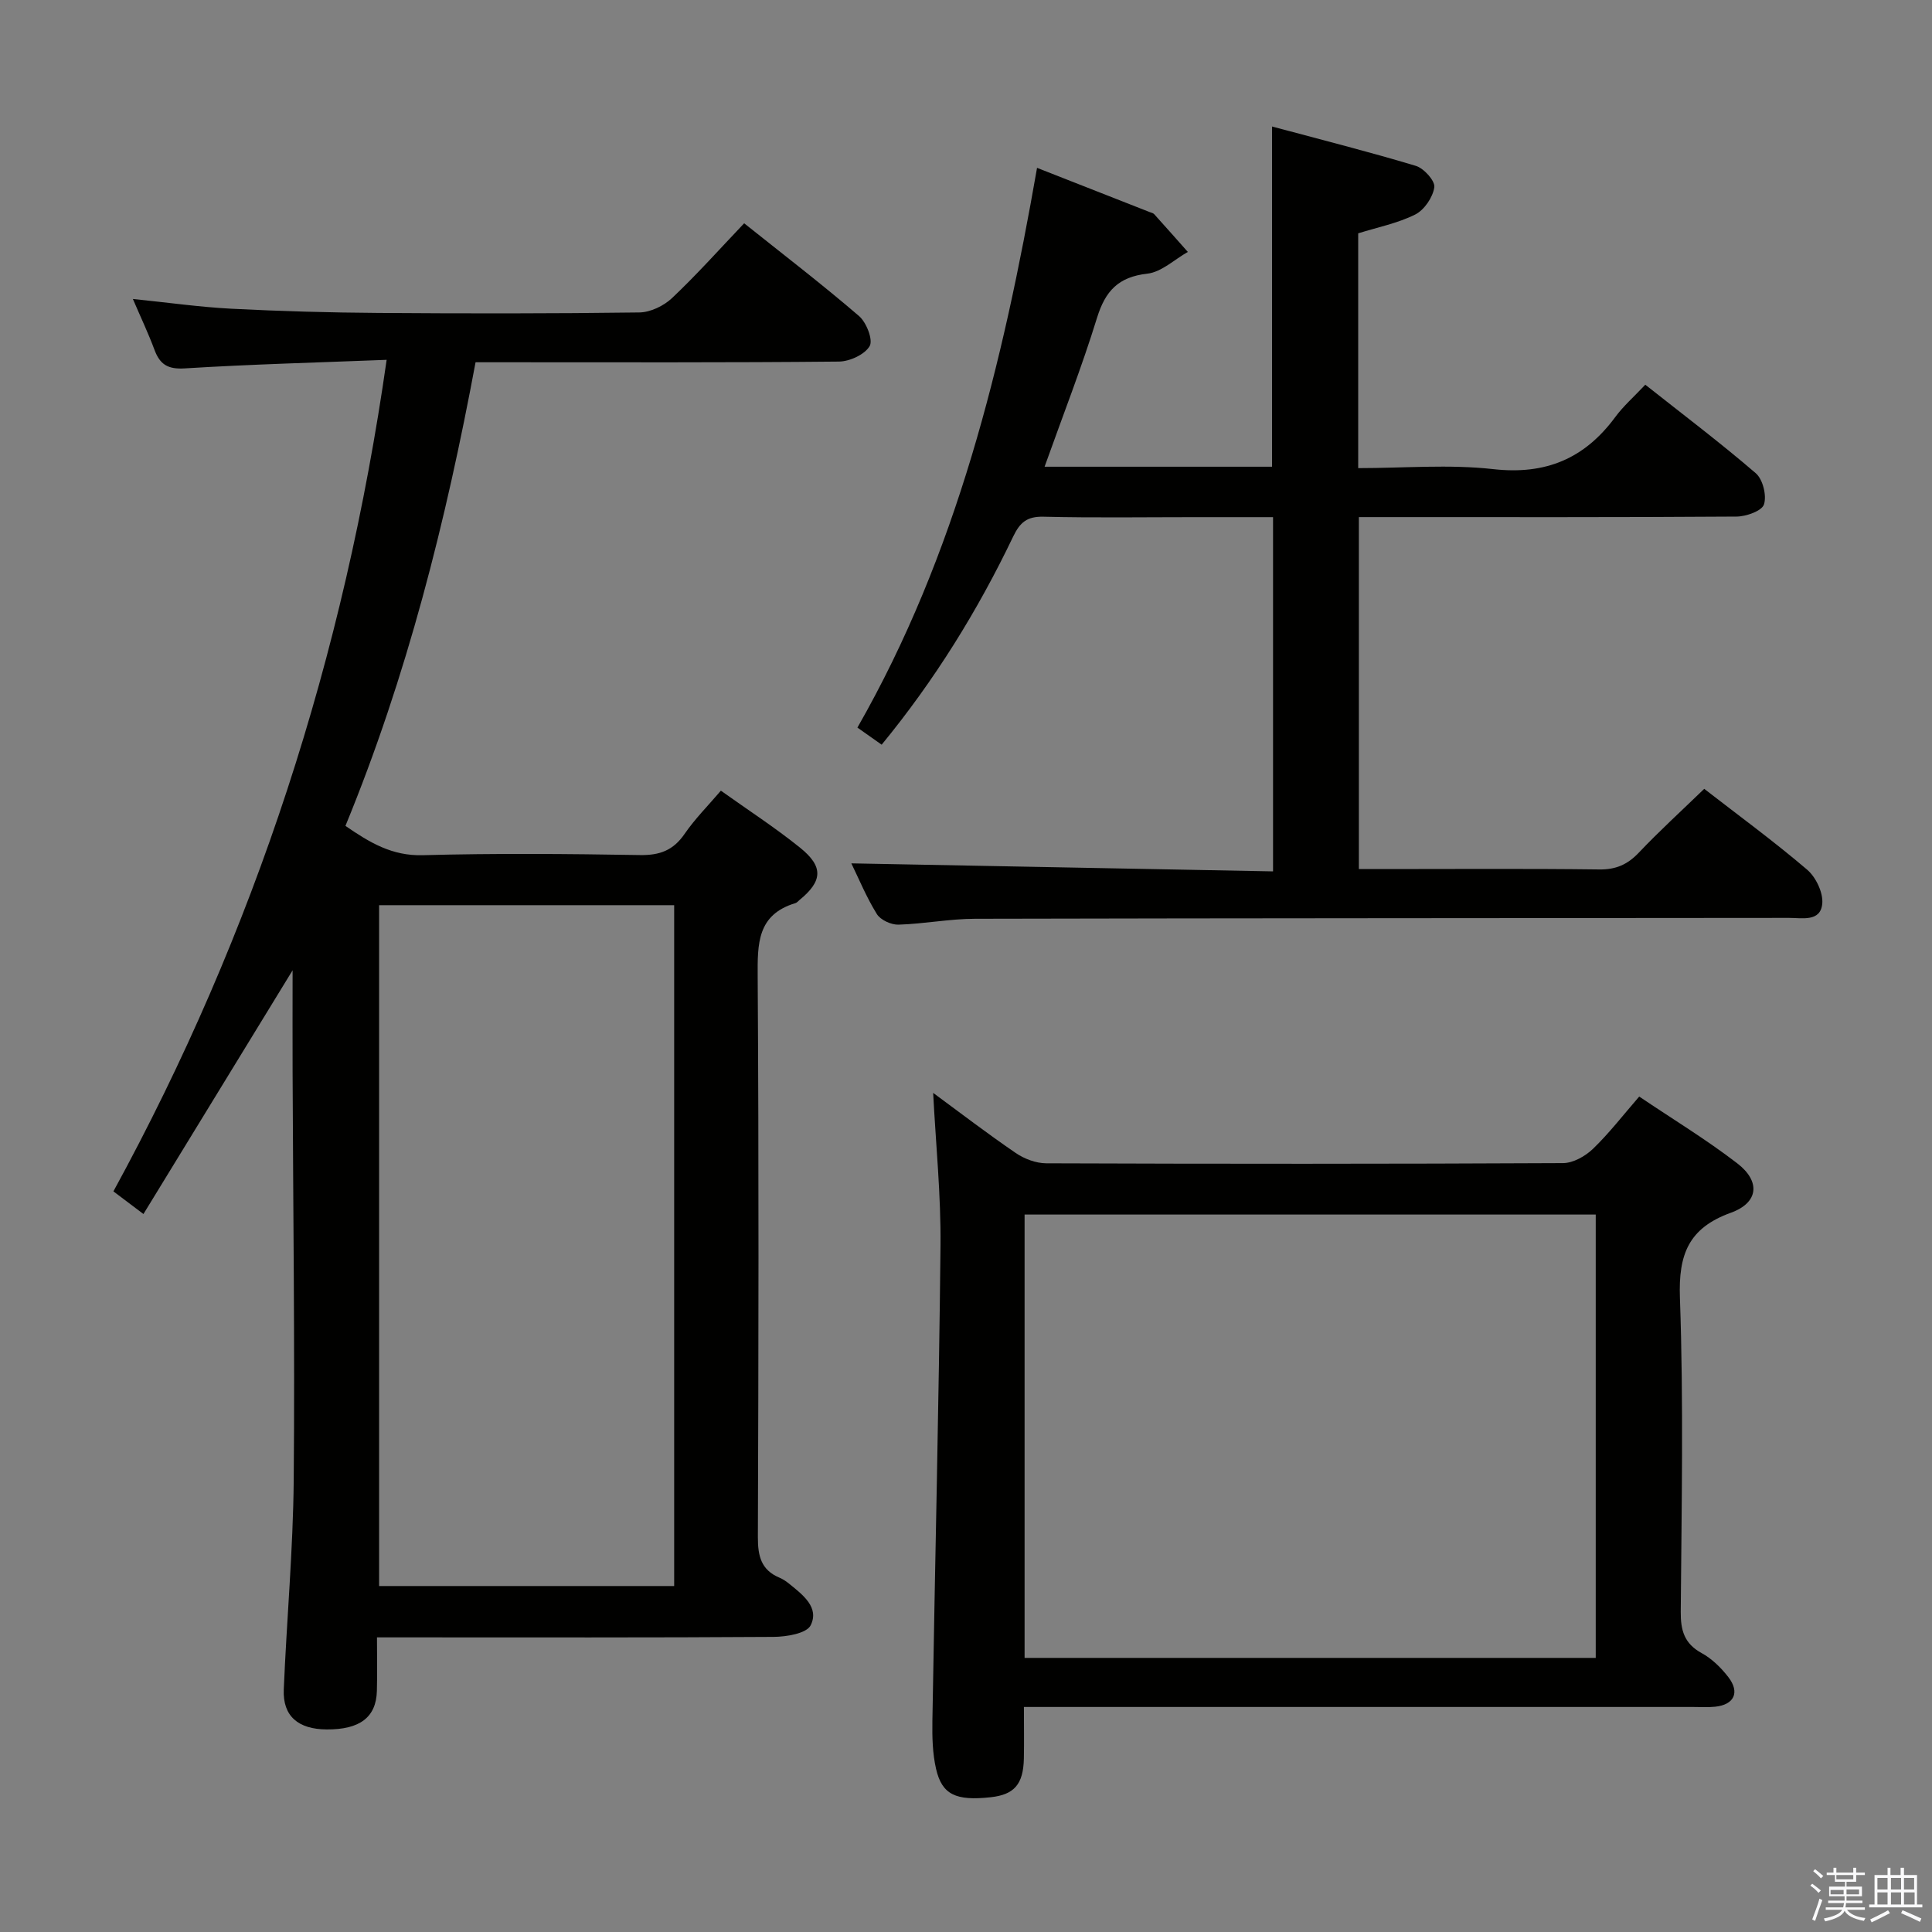 <svg enable-background="new 0 0 400 400" viewBox="0 0 400 400" xmlns="http://www.w3.org/2000/svg"><rect x="0" y="0" width="400" height="400" fill="#808080" stroke="none"/><path d="m374.8 390.4.4-.4c.7.5 1.3 1 1.8 1.4l-.5.5c-.5-.6-1.1-1.1-1.7-1.5zm1 7.3-.6-.3c.5-1.4 1.1-2.8 1.5-4.3.2.1.4.2.6.3-.5 1.3-1 2.8-1.5 4.3zm-.4-10.3.4-.4c.4.3 1 .8 1.7 1.4l-.5.5c-.4-.5-1-1-1.6-1.5zm2.5.3h1.7v-1h.6v1h3.5v-1h.6v1h1.8v.5h-1.8v1.4h-2v1h3.2v2h-3.2v.9h3.3v.5h-3.4c0 .3-.1.6-.1.9h4v.5h-3.7c.7.9 1.9 1.5 3.8 1.7-.1.2-.2.4-.3.6-2.1-.4-3.5-1.1-4-2.1-.4 1-1.8 1.7-4 2.2-.1-.2-.2-.4-.3-.6 2.1-.4 3.4-1 3.8-1.8h-3.4v-.5h3.6c.1-.3.1-.6.2-.9h-3.3v-.5h3.4c0-.3 0-.6 0-.9h-3.2v-2h3.3v-1h-2.1v-1.4h-1.7v-.5zm1.1 3.5v1h2.7c0-.3 0-.4 0-.4 0-.1 0-.2 0-.2 0-.1 0-.2 0-.3h-2.7zm1.2-3v.9h3.5v-.9zm4.7 3h-2.6v.6.4h2.6z" fill="#fafafb"/><path d="m393.6 386.7h.6v1.5h2.7v6.1h1.1v.6h-11v-.6h1.1v-6.1h2.7v-1.5h.6v1.5h2.1v-1.5zm-2.7 8.8.4.6c-1.2.6-2.5 1.3-3.8 1.9-.1-.2-.2-.4-.3-.6 1.2-.6 2.5-1.2 3.7-1.9zm-2.2-6.7v2.4h2.1v-2.4zm0 3v2.5h2.1v-2.5zm2.8-3v2.4h2.1v-2.4zm0 3v2.5h2.1v-2.5zm6 6.1c-1.4-.7-2.7-1.3-3.9-1.8l.3-.6c1.5.6 2.7 1.2 3.9 1.7zm-1.2-9.1h-2.1v2.4h2.1zm-2.1 3v2.5h2.2v-2.5z" fill="#fafafb"/><g fill="#010100"><path d="m80.05 74.5c-14.26.56-28.04.92-41.78 1.77-3.51.22-5.15-.79-6.29-3.85-1.25-3.37-2.8-6.63-4.47-10.52 7.29.74 13.85 1.68 20.44 2.02 10.13.52 20.29.8 30.43.87 18 .13 36 .14 53.99-.1 2.29-.03 5.05-1.36 6.76-2.97 5.06-4.78 9.71-9.99 14.94-15.49 8.09 6.46 16.11 12.61 23.77 19.19 1.54 1.32 2.95 4.93 2.22 6.22-1 1.75-4.12 3.19-6.35 3.22-23.16.23-46.32.14-69.49.14-1.81 0-3.62 0-5.76 0-6.13 32.92-14.2 65.02-26.94 95.99 5.01 3.45 9.64 6.25 16.01 6.07 14.99-.41 30-.28 44.99-.03 4.08.07 6.88-.98 9.21-4.37 2.14-3.12 4.86-5.84 7.52-8.96 5.66 4.04 11.24 7.65 16.39 11.8 4.92 3.96 4.67 6.94-.16 10.88-.26.21-.49.51-.79.6-7.96 2.39-7.86 8.45-7.82 15.29.25 38.66.18 77.33.04 115.99-.01 3.9.67 6.79 4.47 8.38.76.32 1.46.81 2.1 1.33 2.76 2.24 6.19 4.85 4.36 8.53-.84 1.69-5 2.38-7.67 2.4-25.33.17-50.66.1-75.99.1-1.81 0-3.62 0-6.13 0 0 3.9.08 7.5-.02 11.1-.15 5.45-3.53 8-10.38 7.96-5.92-.03-9.12-2.76-8.9-8.24.6-14.46 1.93-28.9 2.06-43.36.25-28.16-.13-56.32-.23-84.48-.03-6.76 0-13.52 0-21.09-10.63 17.36-20.62 33.69-30.88 50.46-2.59-1.95-4.13-3.11-6.22-4.69 29.32-53.68 47.82-110.79 56.57-172.16zm59.53 112.91c-20.84 0-41.07 0-61.09 0v140.96h61.09c0-47.23 0-94.01 0-140.96z"/><path d="m182.54 154.18c-1.68-1.18-3.14-2.22-5.02-3.54 20.55-35.95 30.11-75.34 37.19-115.89 8.25 3.24 15.8 6.2 23.35 9.17.31.12.69.19.9.42 2.34 2.59 4.65 5.21 6.97 7.82-2.79 1.57-5.46 4.17-8.39 4.5-5.99.67-8.69 3.57-10.41 9.13-3.17 10.28-7.11 20.32-10.86 30.84h47.09c0-23.32 0-46.37 0-70.44 10.09 2.71 20 5.21 29.77 8.15 1.67.5 4.02 3.11 3.83 4.43-.3 2.08-2.08 4.7-3.95 5.64-3.64 1.82-7.79 2.64-11.81 3.9v48.61c9.45 0 18.81-.82 27.97.21 10.87 1.22 18.91-2.19 25.25-10.78 1.66-2.26 3.82-4.15 6.22-6.7 7.72 6.11 15.5 11.98 22.88 18.33 1.46 1.26 2.29 4.63 1.69 6.46-.44 1.35-3.68 2.5-5.68 2.51-24.16.17-48.33.11-72.49.11-1.8 0-3.6 0-5.7 0v72.87h5.25c14.83 0 29.66-.11 44.49.08 3.48.05 5.9-1.02 8.25-3.51 4.22-4.45 8.78-8.6 13.51-13.18 7 5.43 14.37 10.82 21.3 16.73 1.82 1.55 3.36 4.78 3.14 7.06-.37 3.81-4.19 2.92-6.9 2.93-56.16.06-112.32.05-168.47.18-5.3.01-10.59 1.06-15.9 1.22-1.51.04-3.71-.97-4.47-2.2-2.16-3.48-3.73-7.32-5.28-10.49 29.03.55 58.02 1.1 87.31 1.66 0-24.92 0-48.83 0-73.34-5.48 0-10.76 0-16.04 0-10.5 0-21 .16-31.49-.09-3.4-.08-4.86 1.16-6.28 4.12-7.35 15.36-16.27 29.74-27.22 43.08z"/><path d="m193.2 226.27c5.52 4.06 11.19 8.41 17.09 12.44 1.78 1.22 4.19 2.13 6.32 2.14 35.66.13 71.33.14 106.99-.04 2.1-.01 4.61-1.42 6.2-2.95 3.33-3.2 6.17-6.9 9.58-10.83 6.91 4.66 13.87 8.88 20.28 13.81 4.89 3.75 4.45 8.16-1.29 10.24-8.77 3.17-10.88 8.61-10.56 17.62.77 21.64.34 43.32.17 64.98-.03 3.86.72 6.6 4.32 8.57 2.12 1.16 4.02 3.02 5.52 4.96 2.47 3.18 1.21 5.76-2.75 6.15-1.49.15-3 .05-4.5.05-44 0-87.99 0-131.99 0-1.97 0-3.95 0-6.59 0 0 3.84.06 7.27-.01 10.7-.12 5.32-2 7.46-6.88 7.99-7.19.78-10.07-.52-11.3-5.88-.73-3.18-.81-6.57-.76-9.86.54-32.79 1.35-65.57 1.68-98.36.11-10.57-.98-21.16-1.52-31.73zm18.93 116.98h118.25c0-30.87 0-61.4 0-91.79-39.68 0-78.91 0-118.25 0z"/></g></svg>
